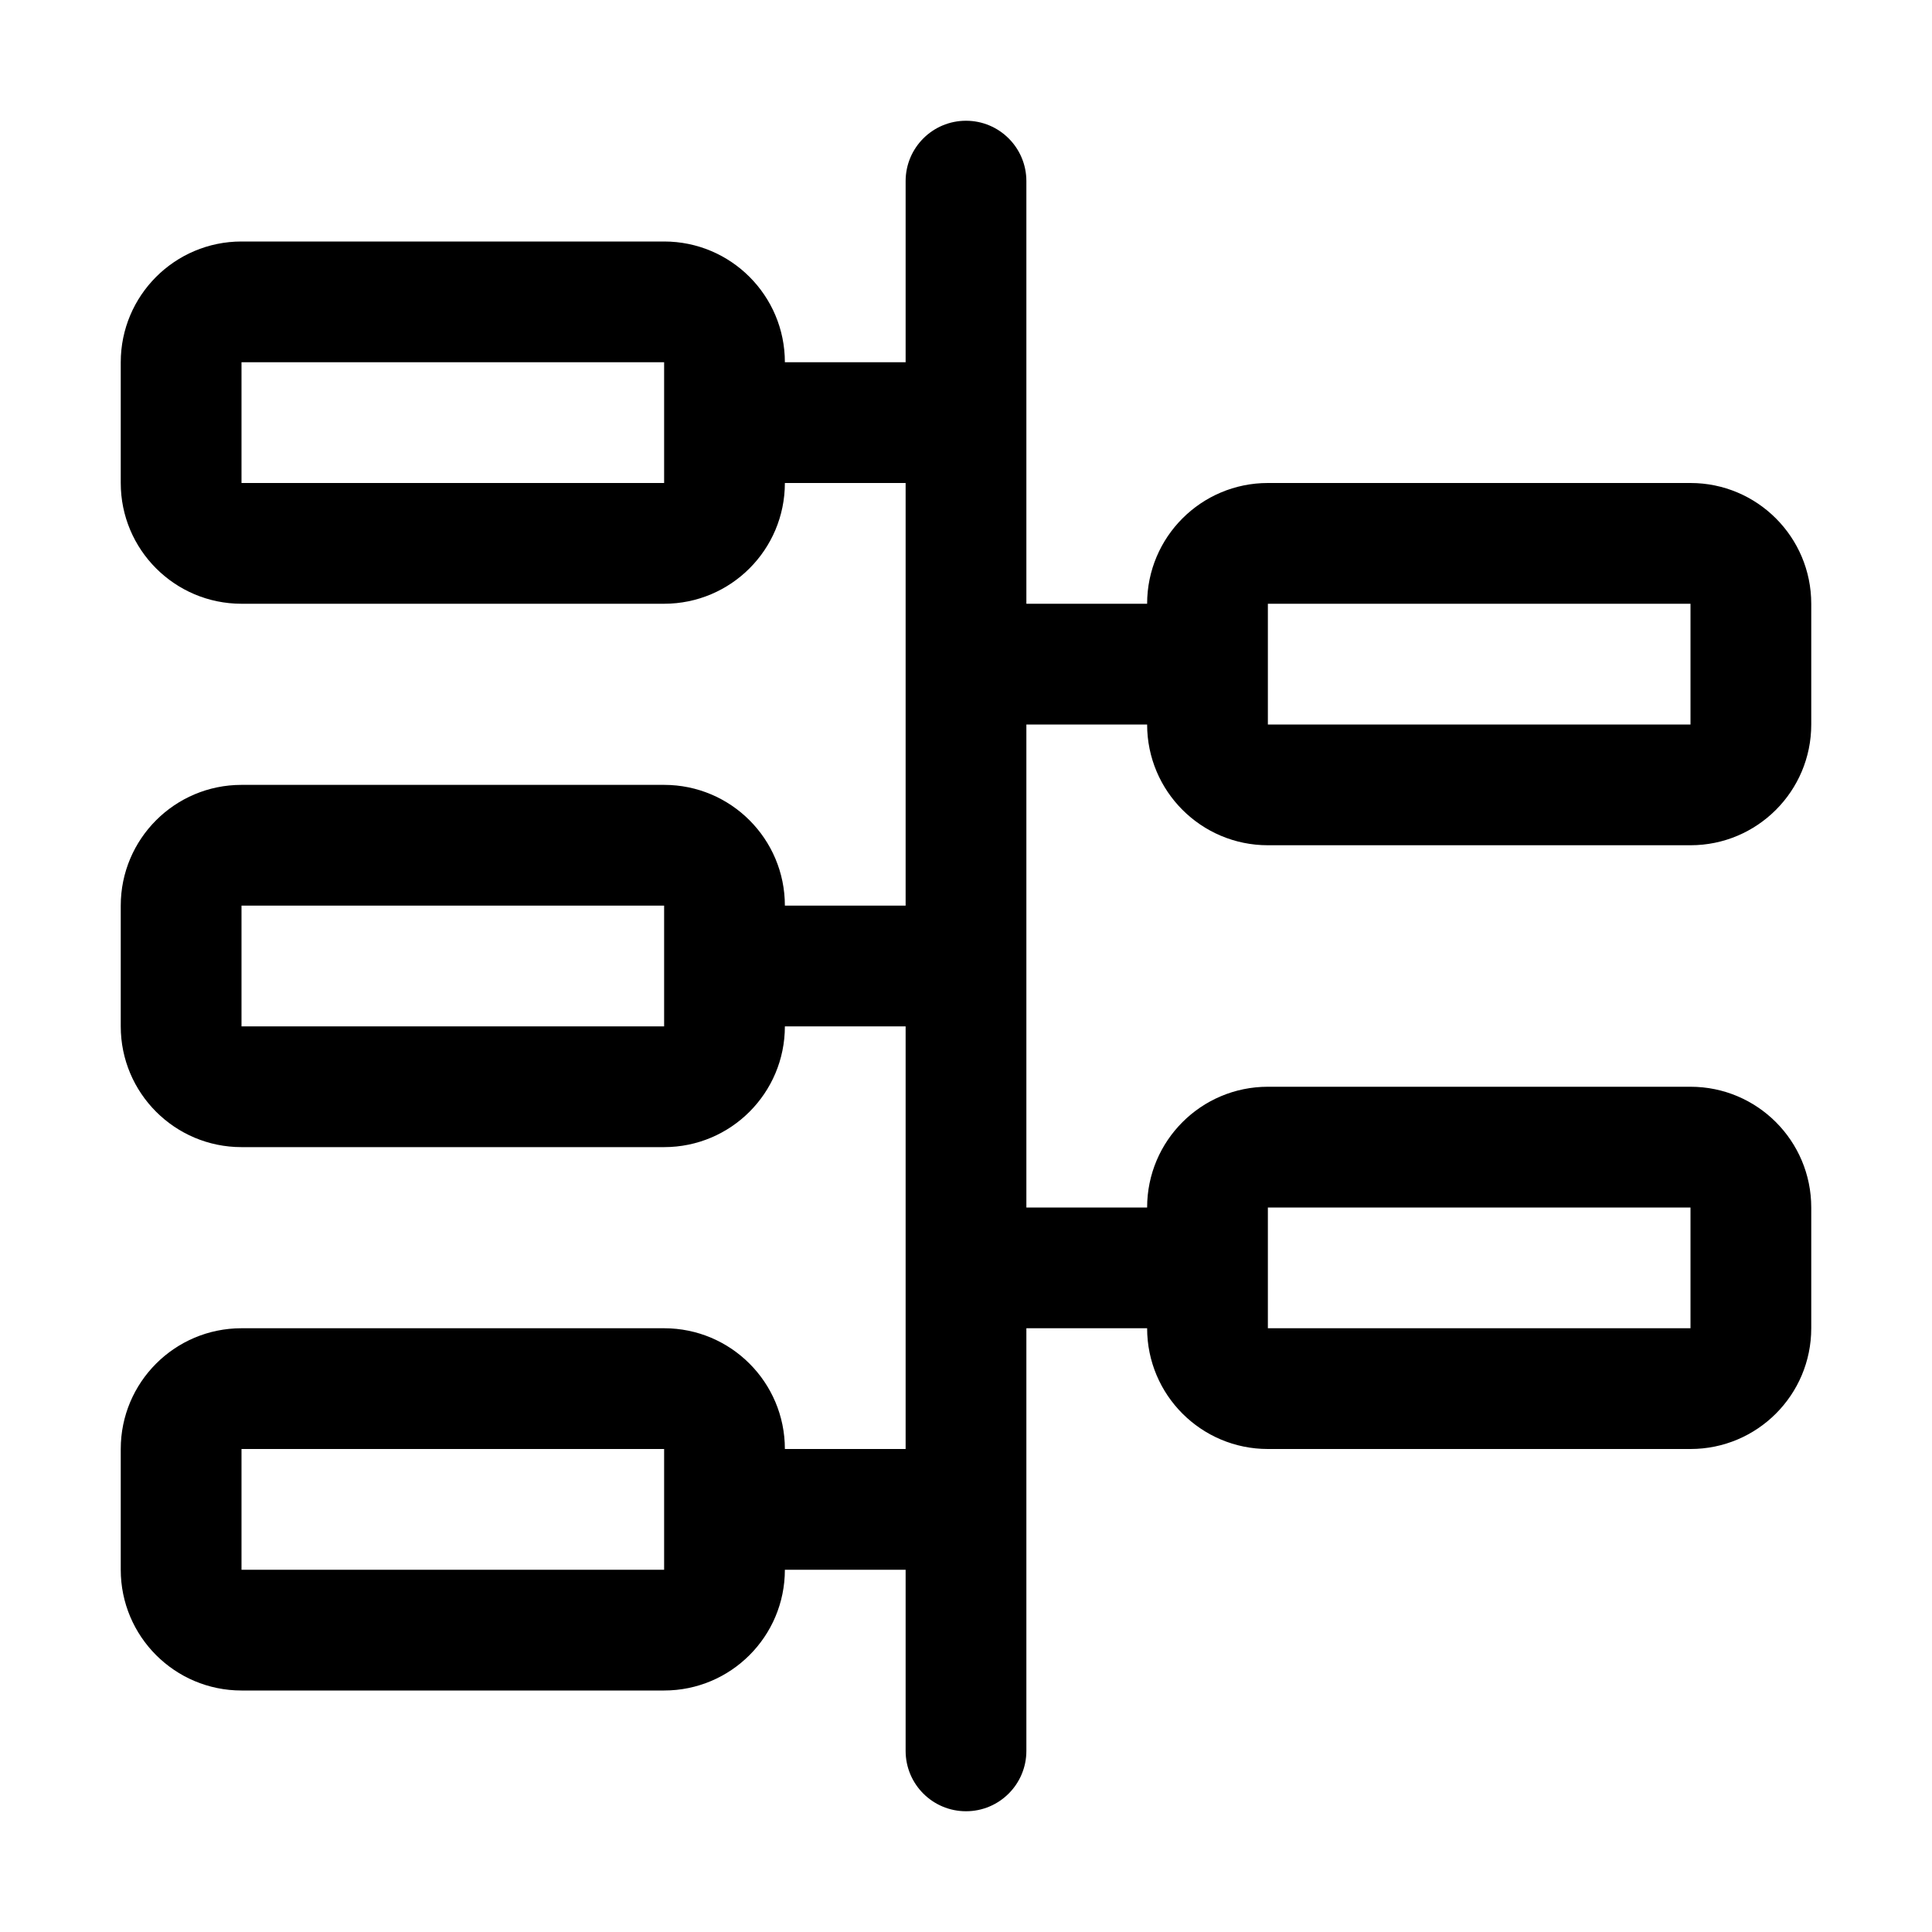 <?xml version="1.0" encoding="UTF-8"?>
<svg width="64px" height="64px" viewBox="0 0 64 64" version="1.1" xmlns="http://www.w3.org/2000/svg" xmlns:xlink="http://www.w3.org/1999/xlink">
    <title>timeline</title>
    <g id="timeline" stroke="none" stroke-width="1" fill="none" fill-rule="evenodd">
        <path d="M34,44 L34,58 C34,59.105 33.105,60 32,60 C30.895,60 30,59.105 30,58 L30,52 L26,52 C26,54.209 24.209,56 22,56 L8,56 C5.791,56 4,54.209 4,52 L4,48 C4,45.791 5.791,44 8,44 L22,44 C24.209,44 26,45.791 26,48 L30,48 L30,34 L26,34 C26,36.209 24.209,38 22,38 L8,38 C5.791,38 4,36.209 4,34 L4,30 C4,27.791 5.791,26 8,26 L22,26 C24.209,26 26,27.791 26,30 L30,30 L30,16 L26,16 C26,18.209 24.209,20 22,20 L8,20 C5.791,20 4,18.209 4,16 L4,12 C4,9.791 5.791,8 8,8 L22,8 C24.209,8 26,9.791 26,12 L30,12 L30,6 C30,4.895 30.895,4 32,4 C33.105,4 34,4.895 34,6 L34,20 L38,20 C38,17.791 39.791,16 42,16 L56,16 C58.209,16 60,17.791 60,20 L60,24 C60,26.209 58.209,28 56,28 L42,28 C39.791,28 38,26.209 38,24 L34,24 L34,40 L38,40 C38,37.791 39.791,36 42,36 L56,36 C58.209,36 60,37.791 60,40 L60,44 C60,46.209 58.209,48 56,48 L42,48 C39.791,48 38,46.209 38,44 L34,44 Z M22,48 L8,48 L8,52 L22,52 L22,48 Z M56,40 L42,40 L42,44 L56,44 L56,40 Z M22,30 L8,30 L8,34 L22,34 L22,30 Z M56,20 L42,20 L42,24 L56,24 L56,20 Z M22,12 L8,12 L8,16 L22,16 L22,12 Z" id="Combined-Shape" fill="#000000"></path>
    </g>
</svg>